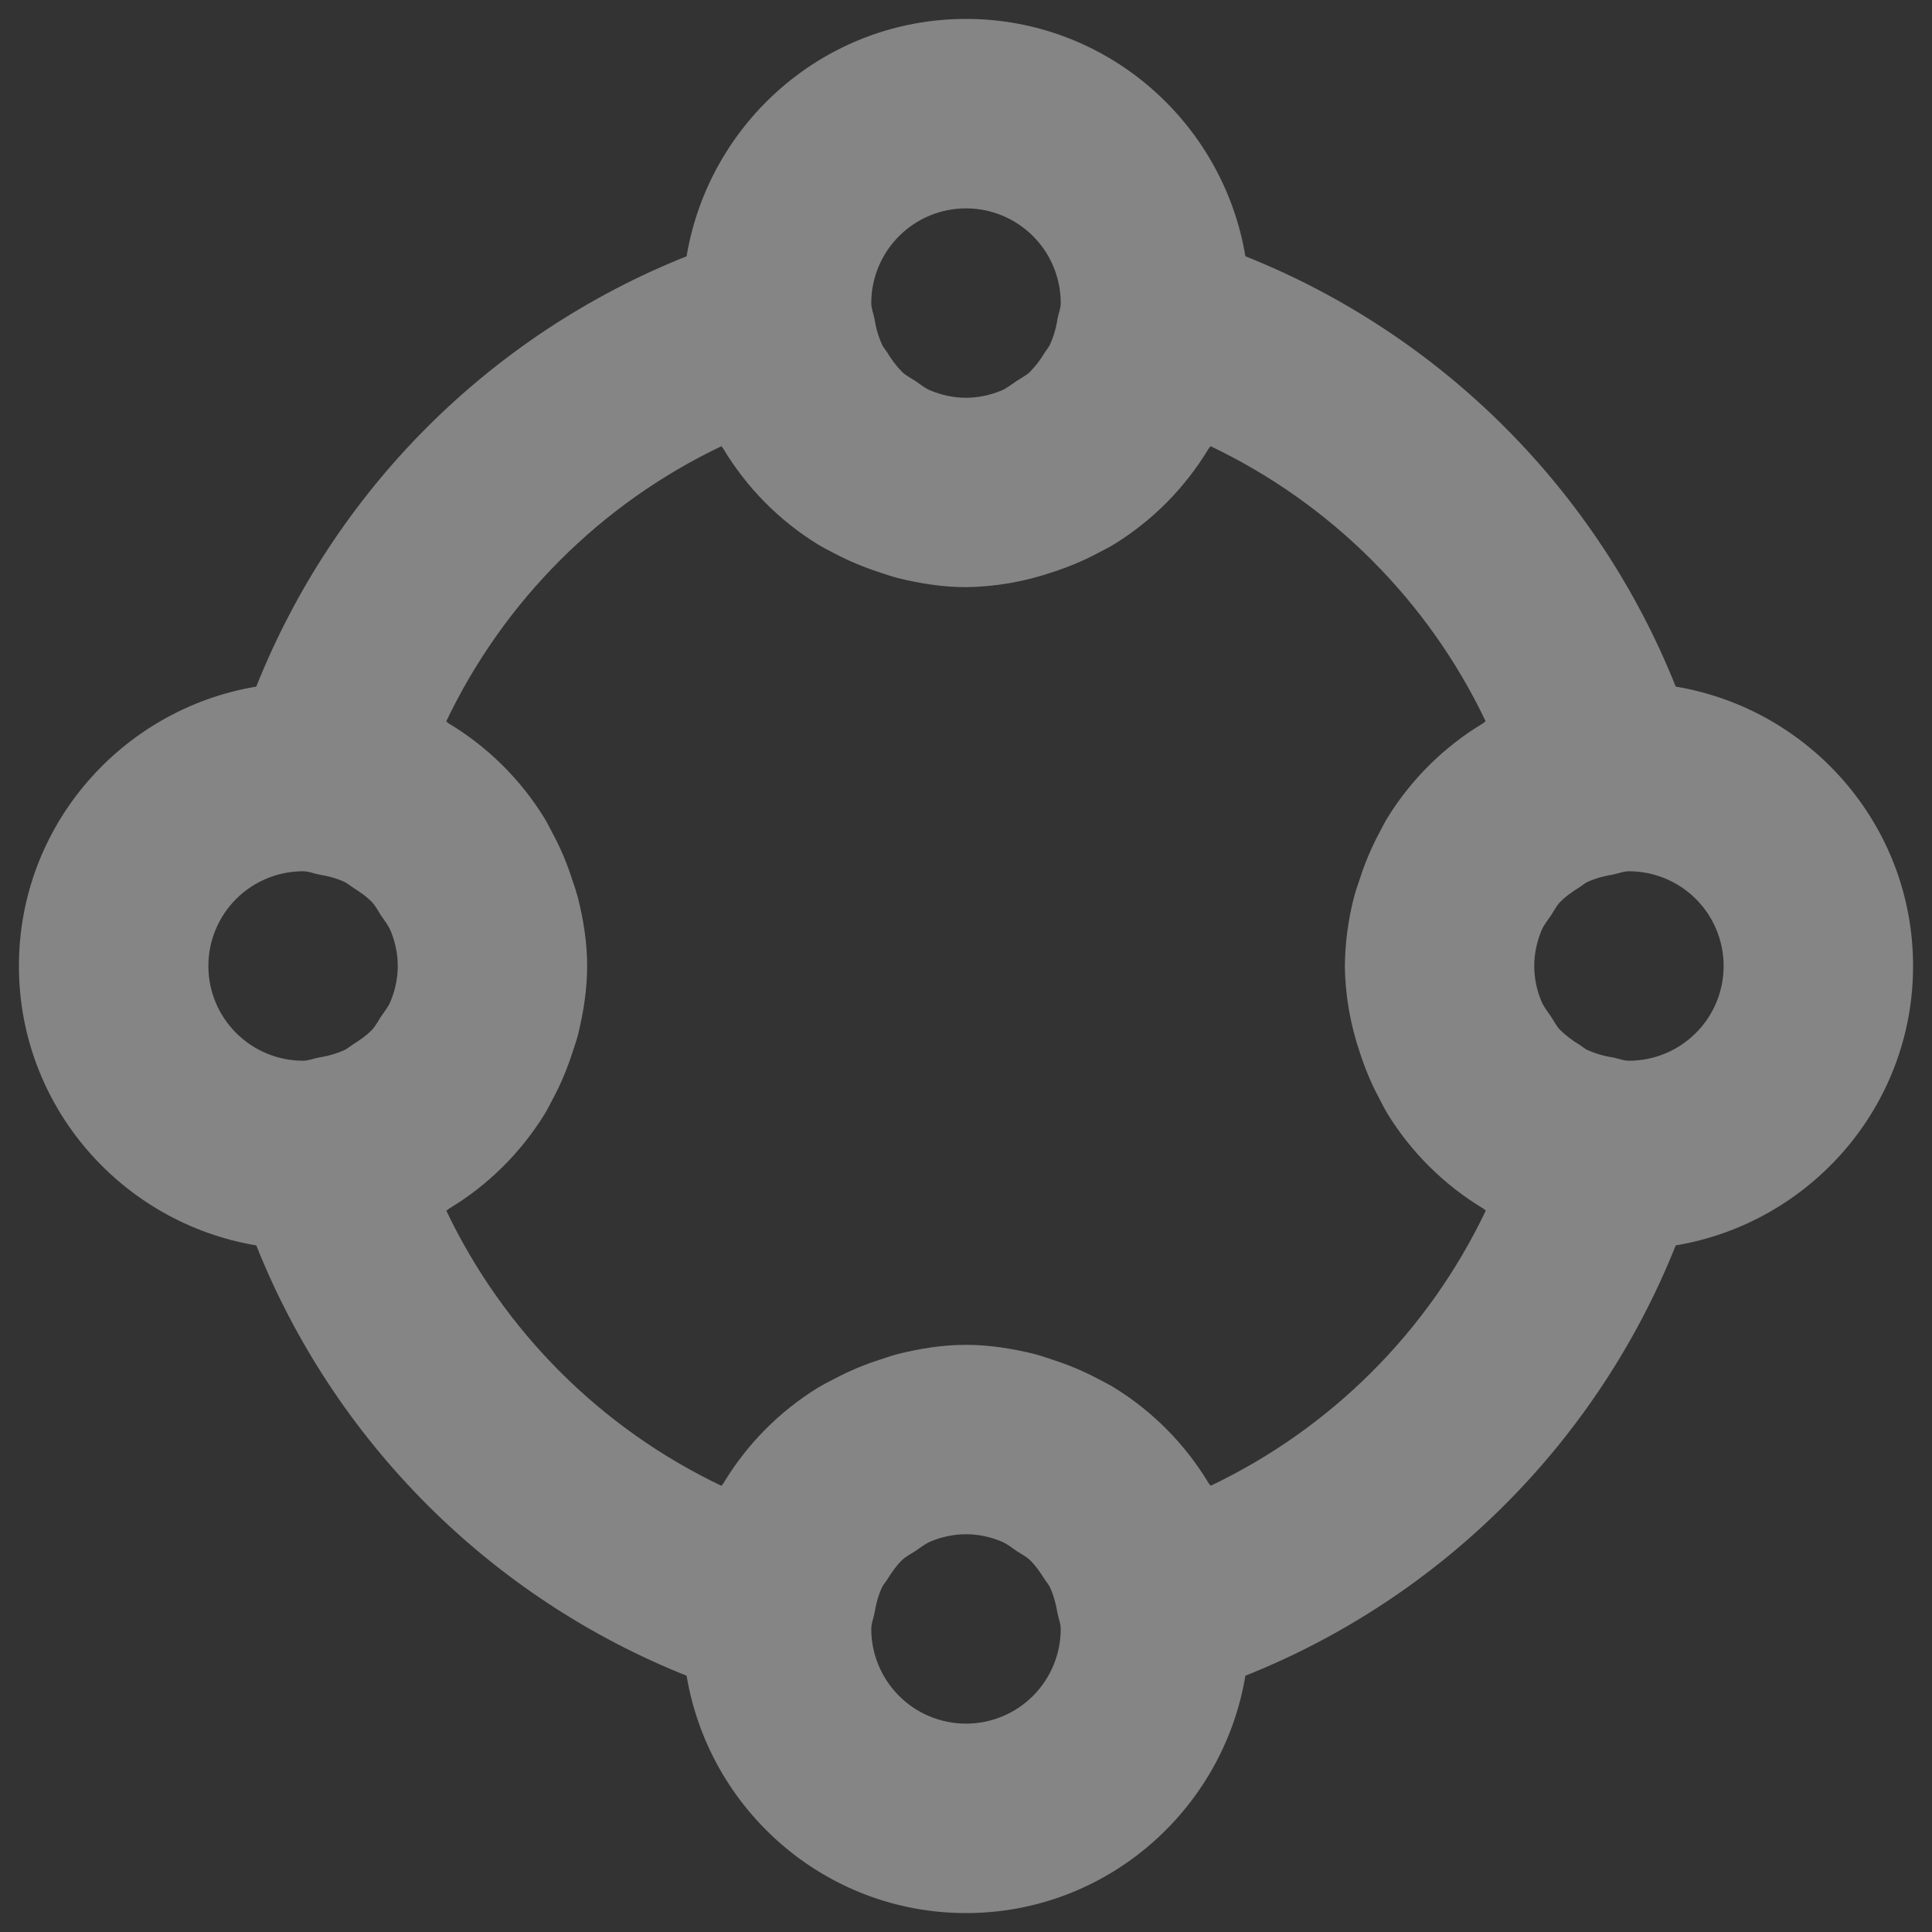 <svg width="34" height="34" viewBox="0 0 34 34" fill="none" xmlns="http://www.w3.org/2000/svg">
<rect x="0" y="0" width="34" height="34" fill="#333333" stroke="none"/>
<path d="M29.49 12.083C28.808 10.373 27.784 8.82 26.482 7.518C25.18 6.216 23.627 5.192 21.917 4.51C21.522 2.147 19.475 0.333 17 0.333C14.525 0.333 12.478 2.147 12.083 4.51C10.373 5.192 8.819 6.215 7.517 7.517C6.215 8.819 5.192 10.373 4.51 12.083C2.147 12.478 0.333 14.525 0.333 17C0.333 19.475 2.147 21.522 4.51 21.917C5.192 23.627 6.216 25.18 7.518 26.482C8.82 27.784 10.373 28.808 12.083 29.49C12.478 31.853 14.525 33.667 17 33.667C19.475 33.667 21.522 31.853 21.917 29.49C23.627 28.808 25.18 27.784 26.482 26.482C27.784 25.18 28.808 23.627 29.49 21.917C31.853 21.522 33.667 19.475 33.667 17C33.667 14.525 31.853 12.478 29.49 12.083ZM17 3.667C17.442 3.667 17.866 3.842 18.179 4.155C18.491 4.467 18.667 4.891 18.667 5.333C18.667 5.433 18.628 5.517 18.61 5.612C18.587 5.772 18.54 5.929 18.472 6.077C18.448 6.122 18.415 6.158 18.387 6.202C18.313 6.328 18.223 6.445 18.12 6.55C18.053 6.612 17.97 6.653 17.893 6.703C17.803 6.763 17.72 6.833 17.618 6.875C17.427 6.953 17.22 7 17 7C16.78 7 16.573 6.953 16.382 6.875C16.28 6.835 16.197 6.765 16.107 6.703C16.03 6.653 15.947 6.612 15.88 6.55C15.777 6.445 15.688 6.328 15.613 6.202C15.585 6.158 15.552 6.122 15.528 6.077C15.46 5.929 15.414 5.772 15.39 5.612C15.372 5.517 15.333 5.433 15.333 5.333C15.333 4.891 15.509 4.467 15.822 4.155C16.134 3.842 16.558 3.667 17 3.667ZM5.333 15.333C5.433 15.333 5.517 15.372 5.612 15.39C5.777 15.418 5.935 15.458 6.077 15.528C6.122 15.552 6.158 15.585 6.202 15.613C6.327 15.692 6.45 15.775 6.55 15.88C6.612 15.947 6.653 16.03 6.703 16.107C6.763 16.197 6.833 16.28 6.875 16.382C6.953 16.573 7 16.78 7 17C7 17.22 6.953 17.427 6.875 17.618C6.835 17.72 6.765 17.803 6.703 17.893C6.653 17.97 6.612 18.053 6.55 18.12C6.45 18.225 6.327 18.308 6.202 18.387C6.158 18.415 6.122 18.448 6.077 18.472C5.929 18.54 5.772 18.586 5.612 18.61C5.517 18.628 5.433 18.667 5.333 18.667C4.891 18.667 4.467 18.491 4.155 18.178C3.842 17.866 3.667 17.442 3.667 17C3.667 16.558 3.842 16.134 4.155 15.821C4.467 15.509 4.891 15.333 5.333 15.333ZM17 30.333C16.558 30.333 16.134 30.158 15.822 29.845C15.509 29.532 15.333 29.109 15.333 28.667C15.333 28.567 15.372 28.483 15.39 28.388C15.418 28.223 15.458 28.065 15.528 27.923C15.552 27.878 15.585 27.842 15.613 27.798C15.692 27.673 15.775 27.55 15.88 27.45C15.947 27.388 16.03 27.347 16.107 27.297C16.197 27.237 16.28 27.167 16.382 27.125C16.573 27.047 16.78 27 17 27C17.22 27 17.427 27.047 17.618 27.125C17.72 27.165 17.803 27.235 17.893 27.297C17.97 27.347 18.053 27.388 18.12 27.45C18.225 27.55 18.308 27.673 18.387 27.798C18.415 27.842 18.448 27.878 18.472 27.923C18.542 28.065 18.582 28.225 18.61 28.388C18.628 28.483 18.667 28.567 18.667 28.667C18.667 29.109 18.491 29.532 18.179 29.845C17.866 30.158 17.442 30.333 17 30.333ZM21.305 26.147C21.295 26.128 21.277 26.115 21.268 26.098C20.857 25.415 20.287 24.839 19.608 24.42C19.518 24.365 19.427 24.32 19.332 24.27C19.073 24.132 18.802 24.017 18.522 23.928C18.415 23.893 18.308 23.855 18.198 23.827C17.81 23.732 17.413 23.667 17 23.667C16.587 23.667 16.19 23.732 15.803 23.828C15.693 23.857 15.587 23.893 15.478 23.93C15.199 24.019 14.929 24.134 14.67 24.272C14.577 24.32 14.483 24.367 14.393 24.422C13.714 24.841 13.145 25.416 12.733 26.1C12.723 26.118 12.705 26.132 12.697 26.148C10.575 25.137 8.866 23.428 7.855 21.307C7.873 21.297 7.887 21.278 7.903 21.27C8.587 20.858 9.162 20.289 9.582 19.61C9.637 19.52 9.683 19.427 9.732 19.333C9.87 19.077 9.982 18.807 10.073 18.525C10.108 18.417 10.147 18.31 10.175 18.2C10.268 17.81 10.333 17.413 10.333 17C10.333 16.587 10.268 16.19 10.172 15.803C10.142 15.694 10.108 15.586 10.07 15.48C9.981 15.2 9.867 14.929 9.728 14.67C9.678 14.575 9.633 14.483 9.578 14.393C9.159 13.714 8.584 13.145 7.9 12.733C7.883 12.723 7.87 12.705 7.853 12.695C8.865 10.574 10.574 8.864 12.695 7.853C12.705 7.87 12.723 7.883 12.732 7.902C13.145 8.587 13.712 9.16 14.392 9.58C14.482 9.635 14.575 9.682 14.668 9.73C14.927 9.868 15.195 9.98 15.478 10.072C15.585 10.107 15.692 10.145 15.802 10.173C16.19 10.268 16.585 10.333 17 10.333C17.517 10.326 18.03 10.237 18.52 10.07C18.803 9.978 19.072 9.867 19.33 9.728C19.423 9.68 19.517 9.633 19.607 9.578C20.287 9.158 20.853 8.585 21.267 7.9C21.277 7.882 21.295 7.868 21.303 7.852C23.424 8.863 25.134 10.572 26.145 12.693C26.127 12.703 26.113 12.722 26.097 12.73C25.413 13.142 24.838 13.711 24.418 14.39C24.363 14.48 24.317 14.573 24.268 14.667C24.13 14.925 24.018 15.193 23.927 15.477C23.892 15.583 23.853 15.69 23.825 15.8C23.725 16.192 23.672 16.595 23.667 17C23.674 17.517 23.763 18.03 23.93 18.52C24.022 18.803 24.133 19.072 24.272 19.33C24.32 19.423 24.367 19.517 24.422 19.607C24.842 20.287 25.415 20.853 26.1 21.267C26.118 21.277 26.132 21.295 26.148 21.303C25.138 23.426 23.427 25.136 21.305 26.147ZM28.667 18.667C28.567 18.667 28.483 18.628 28.388 18.61C28.227 18.586 28.071 18.54 27.923 18.472C27.878 18.448 27.842 18.415 27.798 18.387C27.672 18.312 27.555 18.223 27.45 18.12C27.388 18.053 27.347 17.97 27.297 17.893C27.237 17.803 27.167 17.72 27.125 17.618C27.047 17.427 27 17.22 27 17C27 16.78 27.047 16.573 27.125 16.382C27.165 16.28 27.235 16.197 27.297 16.107C27.347 16.03 27.388 15.947 27.45 15.88C27.55 15.775 27.673 15.692 27.798 15.613C27.842 15.585 27.878 15.552 27.923 15.528C28.065 15.458 28.225 15.418 28.388 15.39C28.483 15.372 28.567 15.333 28.667 15.333C29.109 15.333 29.533 15.509 29.845 15.821C30.158 16.134 30.333 16.558 30.333 17C30.333 17.442 30.158 17.866 29.845 18.178C29.533 18.491 29.109 18.667 28.667 18.667Z" fill="white" fill-opacity="0.4"/>
</svg>
